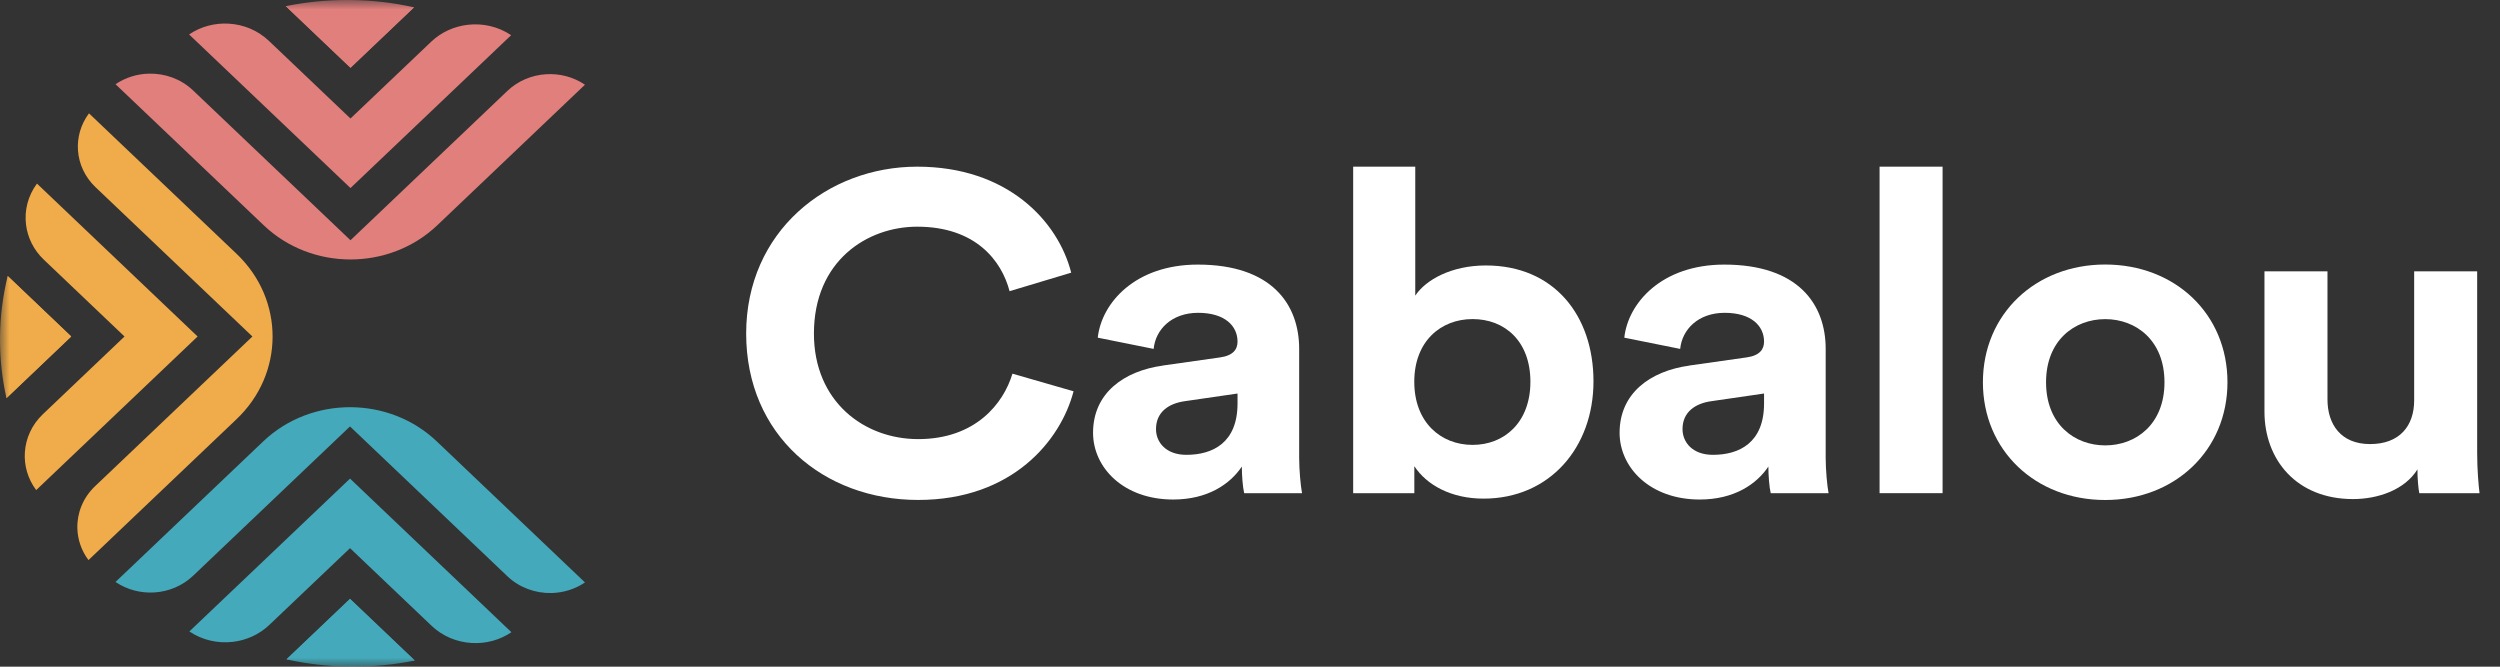<svg width="135" height="36" viewBox="0 0 135 36" fill="none" xmlns="http://www.w3.org/2000/svg">
<rect x="0" y="0" width="135" height="36" fill="#333333" stroke="none"/>
<mask id="mask0_235_6753" style="mask-type:luminance" maskUnits="userSpaceOnUse" x="0" y="0" width="38" height="36">
<path d="M37.826 0H0V36H37.826V0Z" fill="white"/>
</mask>
<g mask="url(#mask0_235_6753)">
<path d="M31.588 31.452C31.043 31.82 30.415 32.008 29.785 32.023C28.919 32.044 28.054 31.737 27.403 31.121L18.921 23.047L18.9 23.027L10.427 31.091C9.852 31.638 9.107 31.942 8.344 31.991C7.62 32.038 6.879 31.855 6.249 31.433L6.238 31.425L7.025 30.677L14.212 23.837C15.512 22.6 17.217 21.984 18.921 21.989C20.611 21.994 22.298 22.609 23.587 23.837L30.971 30.865L31.588 31.452Z" fill="#44AABB"/>
<path d="M27.616 34.139C26.973 34.575 26.214 34.766 25.473 34.721H25.469C24.677 34.675 23.906 34.363 23.309 33.795L18.922 29.62L18.901 29.6L14.543 33.746C13.991 34.271 13.289 34.58 12.559 34.661H12.557C11.757 34.752 10.925 34.569 10.226 34.099L10.66 33.685L18.901 25.844L18.922 25.864L27.281 33.821L27.616 34.139Z" fill="#44AABB"/>
<path d="M22.396 35.668C21.328 35.886 20.221 36 19.084 36C19.03 36 18.975 36 18.922 36C17.735 35.988 16.581 35.852 15.471 35.605L18.901 32.342L18.922 32.362L22.396 35.668Z" fill="#44AABB"/>
<path d="M22.396 35.668L18.922 32.361L18.901 32.341L15.471 35.604" fill="#44AABB"/>
<path d="M6.238 4.548C6.783 4.18 7.412 3.992 8.041 3.977C8.907 3.956 9.772 4.263 10.422 4.879L18.905 12.953L18.926 12.973L27.399 4.909C27.974 4.362 28.718 4.057 29.482 4.009C30.206 3.962 30.947 4.145 31.577 4.567L31.588 4.575L30.801 5.323L23.614 12.163C22.314 13.4 20.609 14.016 18.905 14.011C17.215 14.006 15.528 13.391 14.239 12.163L6.855 5.135L6.238 4.548Z" fill="#E07F7C"/>
<path d="M10.211 1.86C10.854 1.424 11.613 1.233 12.355 1.278H12.359C13.15 1.324 13.921 1.636 14.518 2.204L18.905 6.38L18.926 6.399L23.284 2.253C23.836 1.728 24.539 1.42 25.268 1.338H25.27C26.071 1.247 26.902 1.43 27.602 1.9L27.167 2.314L18.926 10.155L18.905 10.135L10.546 2.179L10.211 1.86Z" fill="#E07F7C"/>
<path d="M15.432 0.332C16.5 0.114 17.607 0 18.744 0C18.797 0 18.852 0 18.906 0C20.093 0.011 21.247 0.147 22.357 0.395L18.927 3.658L18.906 3.638L15.432 0.332Z" fill="#E07F7C"/>
<path d="M15.432 0.332L18.906 3.639L18.927 3.659L22.357 0.396" fill="#E07F7C"/>
<path d="M4.777 30.246C4.391 29.727 4.193 29.129 4.177 28.53C4.155 27.706 4.478 26.883 5.125 26.263L13.609 18.191L13.63 18.171L5.156 10.106C4.582 9.559 4.262 8.851 4.211 8.124C4.162 7.435 4.354 6.73 4.797 6.131L4.805 6.12L5.592 6.869L12.778 13.709C14.078 14.946 14.726 16.569 14.72 18.191C14.715 19.799 14.068 21.404 12.778 22.631L5.394 29.659L4.777 30.246Z" fill="#F0AB4A"/>
<path d="M1.954 26.465C1.497 25.853 1.296 25.131 1.343 24.425V24.421C1.392 23.668 1.719 22.934 2.316 22.366L6.703 18.191L6.724 18.171L2.367 14.023C1.815 13.498 1.492 12.829 1.406 12.135V12.133C1.311 11.371 1.503 10.58 1.996 9.914L2.431 10.328L10.671 18.171L10.649 18.191L2.289 26.146L1.954 26.465Z" fill="#F0AB4A"/>
<path d="M0.349 21.497C0.12 20.481 0 19.427 0 18.345C0 18.294 0 18.242 0 18.19C0.012 17.061 0.155 15.963 0.415 14.906L3.843 18.171L3.822 18.19L0.349 21.497Z" fill="#F0AB4A"/>
<path d="M0.35 21.497L3.824 18.19L3.845 18.171L0.417 14.906" fill="#F0AB4A"/>
</g>
<path d="M40.293 18.012C40.293 12.509 44.668 9 49.529 9C54.391 9 57.13 11.922 57.845 14.724L54.517 15.724C54.084 14.066 52.674 12.241 49.529 12.241C46.818 12.241 43.952 14.093 43.952 18.012C43.952 21.689 46.663 23.712 49.582 23.712C52.677 23.712 54.19 21.79 54.672 20.179L57.972 21.129C57.281 23.782 54.672 26.997 49.578 26.997C44.484 26.997 40.293 23.514 40.293 18.012Z" fill="white"/>
<path d="M62.783 19.74L65.879 19.301C66.594 19.203 66.827 18.861 66.827 18.448C66.827 17.596 66.136 16.892 64.701 16.892C63.266 16.892 62.399 17.794 62.297 18.841L59.279 18.234C59.484 16.358 61.299 14.288 64.68 14.288C68.671 14.288 70.155 16.432 70.155 18.841V24.732C70.155 25.367 70.232 26.219 70.31 26.631H67.186C67.109 26.316 67.059 25.658 67.059 25.195C66.421 26.145 65.216 26.974 63.351 26.974C60.665 26.974 59.025 25.246 59.025 23.37C59.025 21.226 60.689 20.035 62.787 19.743L62.783 19.74ZM66.827 21.787V21.25L63.986 21.663C63.115 21.783 62.424 22.246 62.424 23.172C62.424 23.88 62.959 24.561 64.063 24.561C65.494 24.561 66.827 23.904 66.827 21.787Z" fill="white"/>
<path d="M73.071 26.631V9H76.424V15.965C76.988 15.113 78.37 14.335 80.238 14.335C83.922 14.335 86.048 17.039 86.048 20.595C86.048 24.151 83.693 26.926 80.111 26.926C78.37 26.926 77.041 26.195 76.374 25.172V26.634H73.075L73.071 26.631ZM79.519 17.23C77.806 17.23 76.371 18.424 76.371 20.615C76.371 22.806 77.802 24.024 79.519 24.024C81.236 24.024 82.642 22.806 82.642 20.615C82.642 18.424 81.26 17.23 79.519 17.23Z" fill="white"/>
<path d="M91.216 19.74L94.311 19.301C95.027 19.203 95.259 18.861 95.259 18.448C95.259 17.596 94.568 16.892 93.134 16.892C91.699 16.892 90.832 17.794 90.73 18.841L87.712 18.234C87.916 16.358 89.732 14.288 93.112 14.288C97.103 14.288 98.587 16.432 98.587 18.841V24.732C98.587 25.367 98.665 26.219 98.742 26.631H95.619C95.541 26.316 95.492 25.658 95.492 25.195C94.854 26.145 93.648 26.974 91.783 26.974C89.097 26.974 87.458 25.246 87.458 23.37C87.458 21.226 89.122 20.035 91.219 19.743L91.216 19.74ZM95.259 21.787V21.25L92.418 21.663C91.547 21.783 90.856 22.246 90.856 23.172C90.856 23.88 91.392 24.561 92.496 24.561C93.927 24.561 95.259 23.904 95.259 21.787Z" fill="white"/>
<path d="M101.497 26.631V9H104.899V26.631H101.497Z" fill="white"/>
<path d="M120.283 20.642C120.283 24.319 117.442 27 113.68 27C109.918 27 107.077 24.323 107.077 20.642C107.077 16.962 109.918 14.284 113.68 14.284C117.442 14.284 120.283 16.938 120.283 20.642ZM116.882 20.642C116.882 18.377 115.344 17.233 113.684 17.233C112.023 17.233 110.487 18.377 110.487 20.642C110.487 22.907 112.02 24.051 113.684 24.051C115.347 24.051 116.882 22.907 116.882 20.642Z" fill="white"/>
<path d="M130.544 25.343C129.854 26.463 128.394 26.95 127.065 26.95C124.019 26.95 122.281 24.833 122.281 22.226V14.653H125.684V21.568C125.684 22.907 126.399 23.98 127.985 23.98C129.571 23.98 130.365 23.008 130.365 21.619V14.653H133.767V24.467C133.767 25.393 133.845 26.218 133.894 26.634H130.643C130.59 26.393 130.541 25.832 130.541 25.343H130.544Z" fill="white"/>
</svg>
